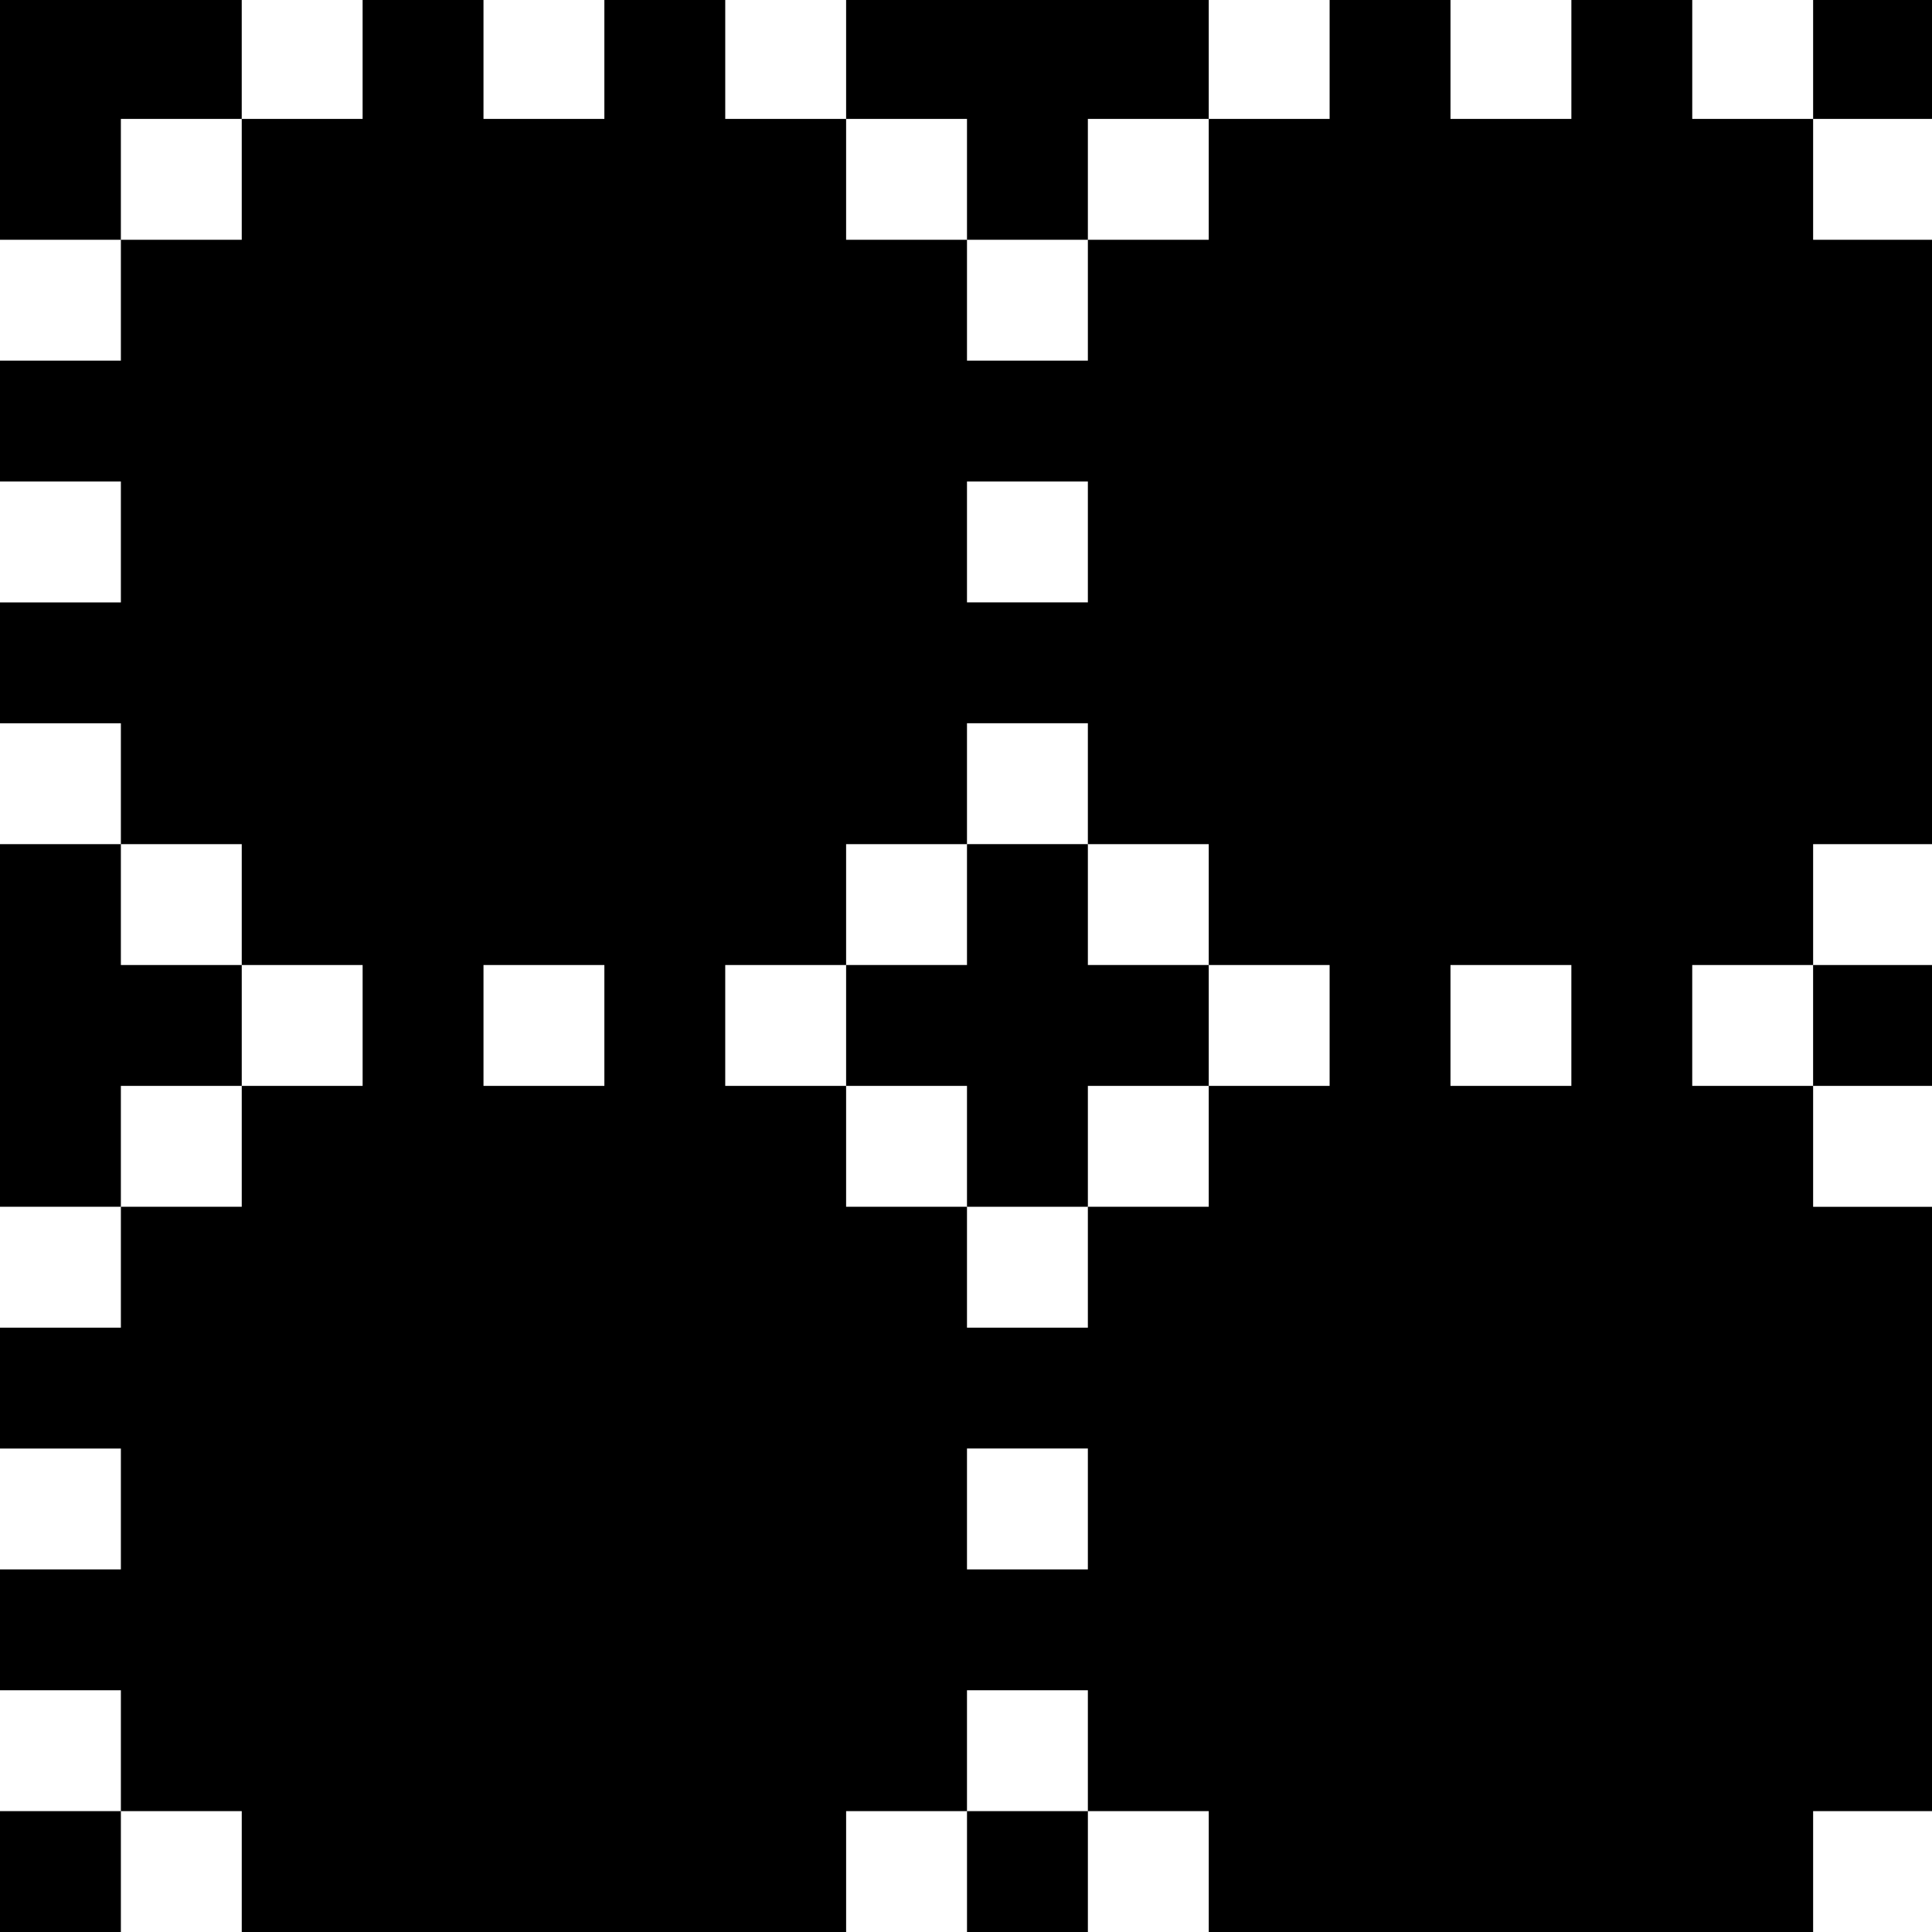 <?xml version="1.0" standalone="no"?>
<!DOCTYPE svg PUBLIC "-//W3C//DTD SVG 20010904//EN"
 "http://www.w3.org/TR/2001/REC-SVG-20010904/DTD/svg10.dtd">
<svg version="1.0" xmlns="http://www.w3.org/2000/svg"
 width="468pt" height="468pt" viewBox="0 0 468 468"
 preserveAspectRatio="xMidYMid meet">
<g transform="translate(0,468) scale(0.366,-0.366)"
fill="#000000" stroke="none">
<path d="M0 1200 l0 -80 40 0 40 0 0 -40 0 -40 -40 0 -40 0 0 -40 0 -40 40 0
40 0 0 -40 0 -40 -40 0 -40 0 0 -40 0 -40 40 0 40 0 0 -40 0 -40 -40 0 -40 0
0 -120 0 -120 40 0 40 0 0 -40 0 -40 -40 0 -40 0 0 -40 0 -40 40 0 40 0 0 -40
0 -40 -40 0 -40 0 0 -40 0 -40 40 0 40 0 0 -40 0 -40 -40 0 -40 0 0 -40 0 -40
40 0 40 0 0 40 0 40 40 0 40 0 0 -40 0 -40 200 0 200 0 0 40 0 40 40 0 40 0 0
-40 0 -40 40 0 40 0 0 40 0 40 40 0 40 0 0 -40 0 -40 200 0 200 0 0 40 0 40
40 0 40 0 0 200 0 200 -40 0 -40 0 0 40 0 40 40 0 40 0 0 40 0 40 -40 0 -40 0
0 40 0 40 40 0 40 0 0 200 0 200 -40 0 -40 0 0 40 0 40 40 0 40 0 0 40 0 40
-40 0 -40 0 0 -40 0 -40 -40 0 -40 0 0 40 0 40 -40 0 -40 0 0 -40 0 -40 -40 0
-40 0 0 40 0 40 -40 0 -40 0 0 -40 0 -40 -40 0 -40 0 0 40 0 40 -120 0 -120 0
0 -40 0 -40 -40 0 -40 0 0 40 0 40 -40 0 -40 0 0 -40 0 -40 -40 0 -40 0 0 40
0 40 -40 0 -40 0 0 -40 0 -40 -40 0 -40 0 0 40 0 40 -80 0 -80 0 0 -80z m160
-40 l0 -40 -40 0 -40 0 0 40 0 40 40 0 40 0 0 -40z m480 0 l0 -40 40 0 40 0 0
40 0 40 40 0 40 0 0 -40 0 -40 -40 0 -40 0 0 -40 0 -40 -40 0 -40 0 0 40 0 40
-40 0 -40 0 0 40 0 40 40 0 40 0 0 -40z m80 -240 l0 -40 -40 0 -40 0 0 40 0
40 40 0 40 0 0 -40z m0 -160 l0 -40 40 0 40 0 0 -40 0 -40 40 0 40 0 0 -40 0
-40 -40 0 -40 0 0 -40 0 -40 -40 0 -40 0 0 -40 0 -40 -40 0 -40 0 0 40 0 40
-40 0 -40 0 0 40 0 40 -40 0 -40 0 0 40 0 40 40 0 40 0 0 40 0 40 40 0 40 0 0
40 0 40 40 0 40 0 0 -40z m-560 -80 l0 -40 40 0 40 0 0 -40 0 -40 -40 0 -40 0
0 -40 0 -40 -40 0 -40 0 0 40 0 40 40 0 40 0 0 40 0 40 -40 0 -40 0 0 40 0 40
40 0 40 0 0 -40z m240 -80 l0 -40 -40 0 -40 0 0 40 0 40 40 0 40 0 0 -40z
m640 0 l0 -40 -40 0 -40 0 0 40 0 40 40 0 40 0 0 -40z m160 0 l0 -40 -40 0
-40 0 0 40 0 40 40 0 40 0 0 -40z m-480 -320 l0 -40 -40 0 -40 0 0 40 0 40 40
0 40 0 0 -40z m0 -160 l0 -40 -40 0 -40 0 0 40 0 40 40 0 40 0 0 -40z"/>
<path d="M640 680 l0 -40 -40 0 -40 0 0 -40 0 -40 40 0 40 0 0 -40 0 -40 40 0
40 0 0 40 0 40 40 0 40 0 0 40 0 40 -40 0 -40 0 0 40 0 40 -40 0 -40 0 0 -40z"/>
</g>
</svg>

